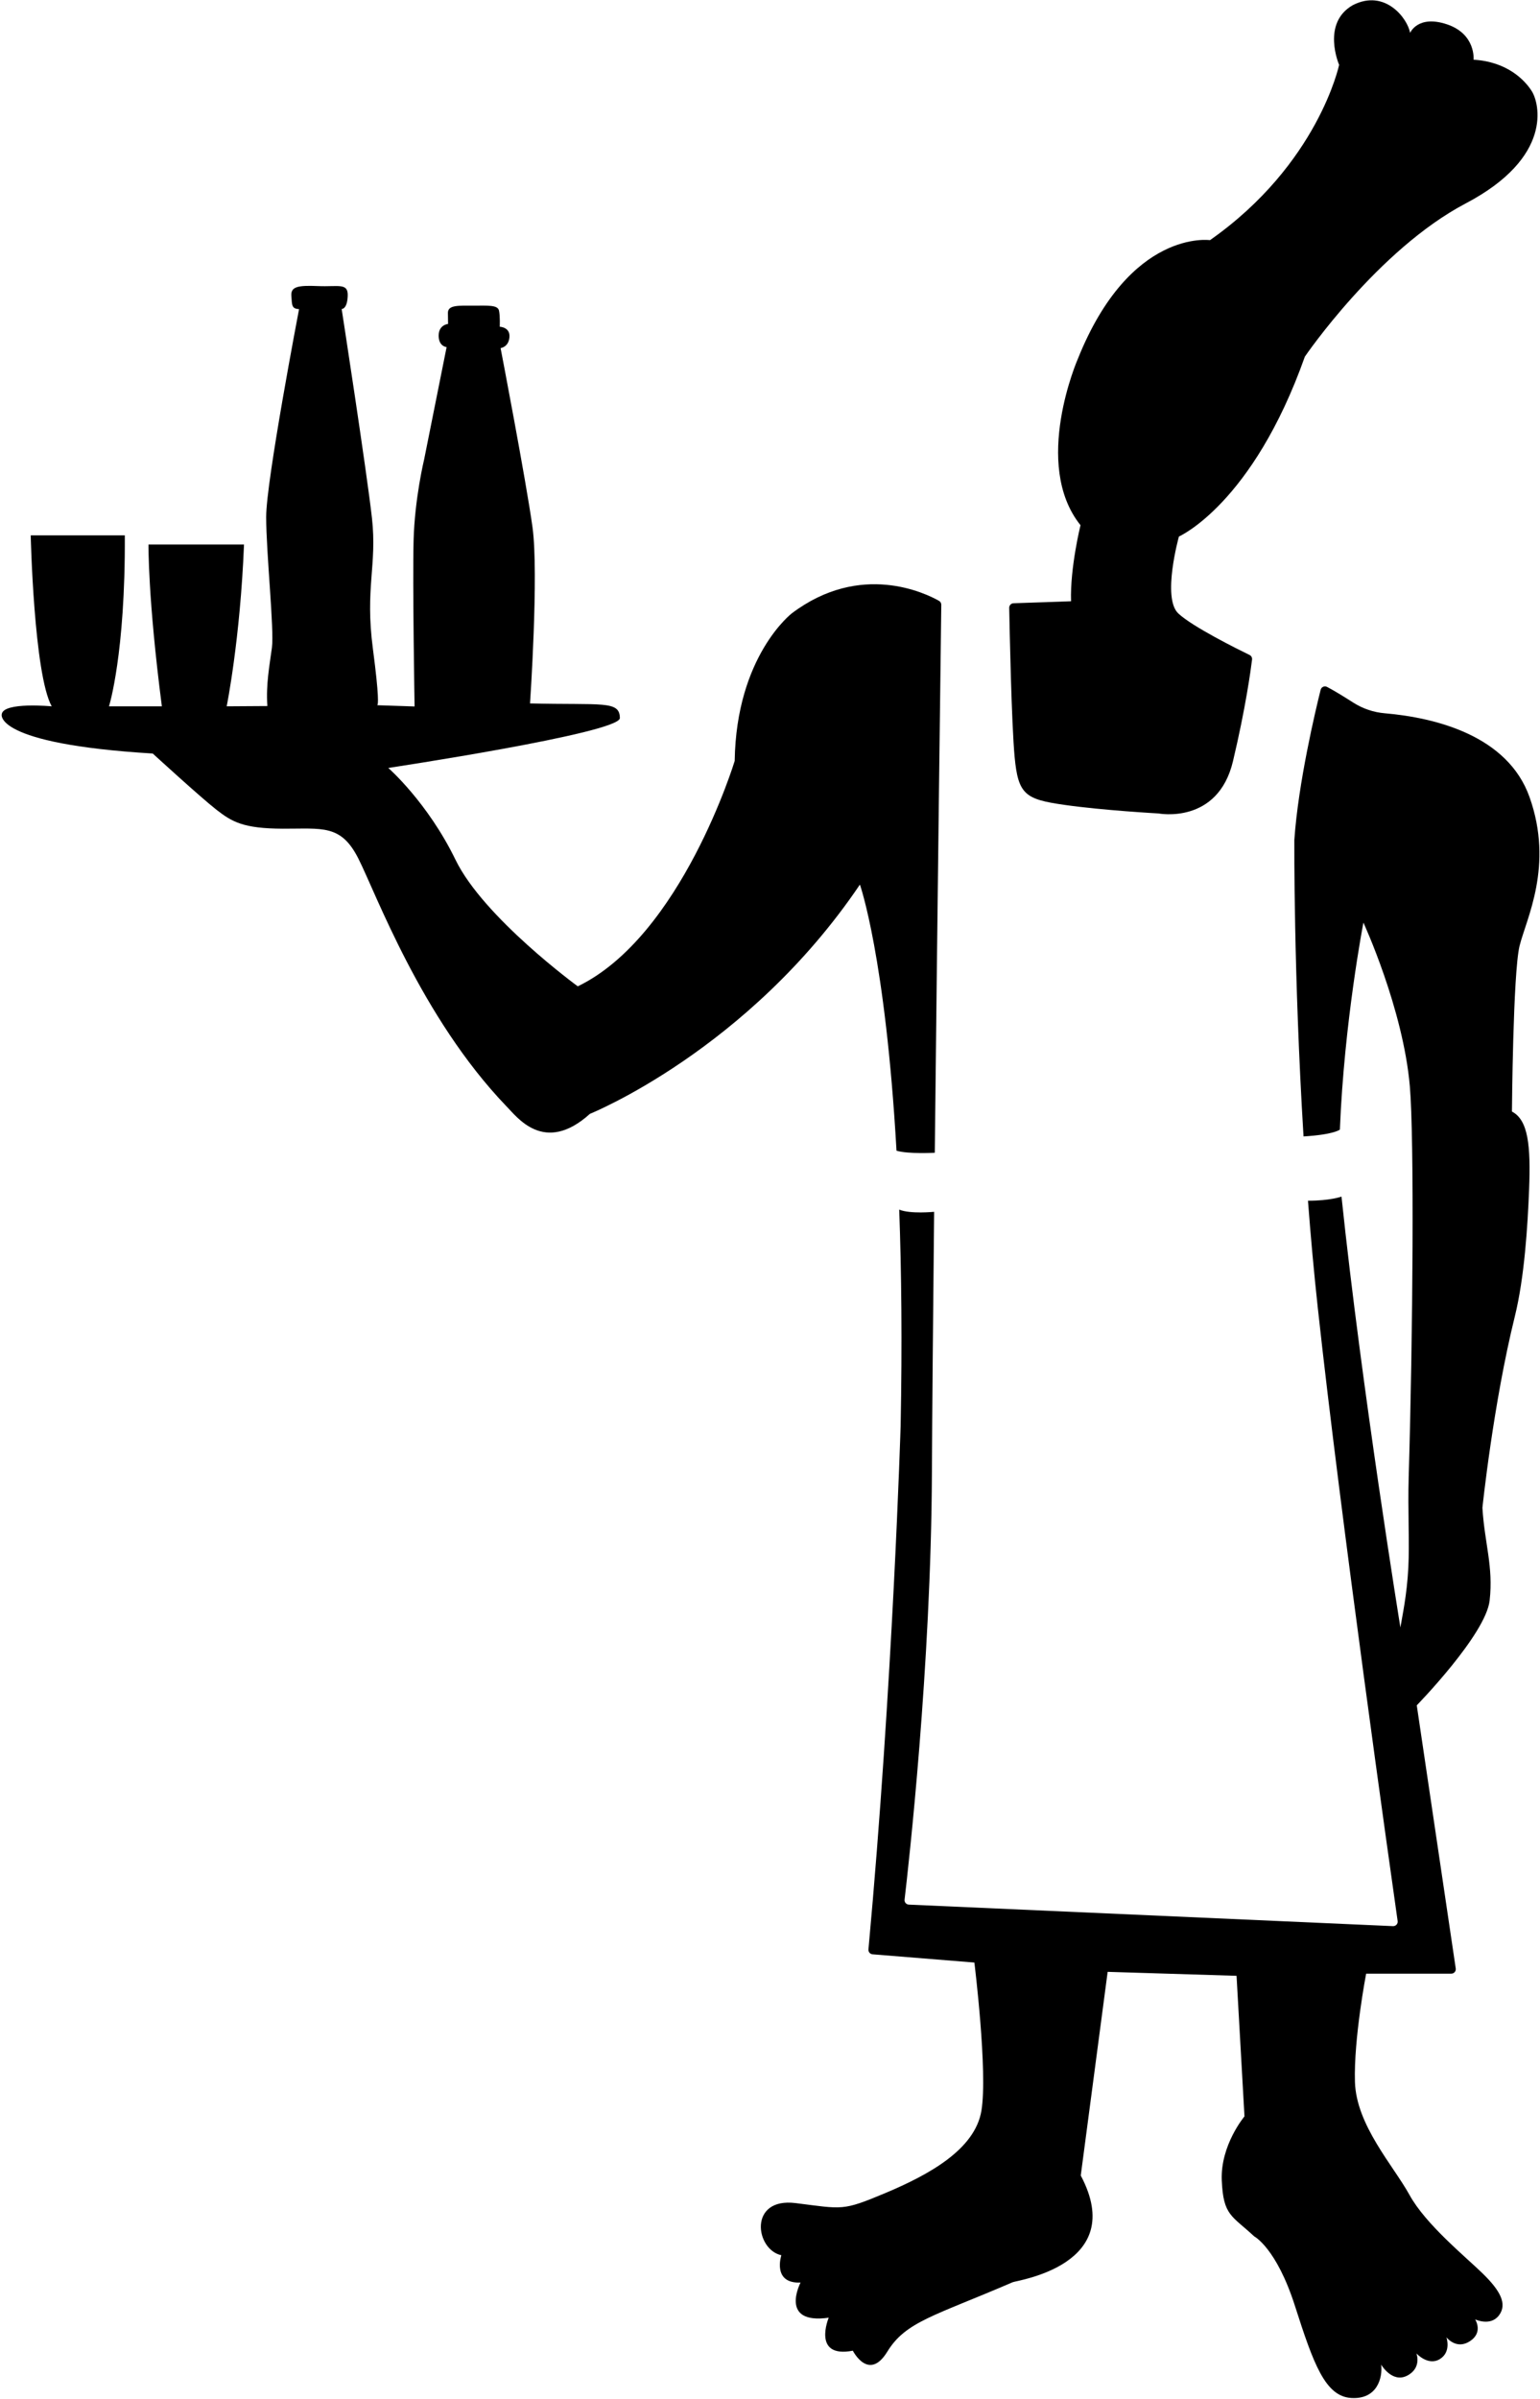 <svg width="700" height="1090" viewBox="0 0 700 1090" fill="none" xmlns="http://www.w3.org/2000/svg">
<path d="M407.503 522.841C402.486 434.683 390.866 401.932 390.866 401.932C340.048 477.169 268.153 506.098 268.153 506.098C247.249 524.947 234.894 507.338 230.079 502.55C191.399 462.199 170.812 405.696 162.869 390.063C154.94 374.43 146.535 376.608 128.529 376.536C110.508 376.464 105.448 373.435 98.254 367.825C91.06 362.201 69.435 342.386 69.435 342.386C-3.455 337.958 0.798 324.489 0.798 324.489C1.591 318.85 23.504 320.941 23.504 320.941C15.388 306.246 13.961 243.238 13.961 243.238H56.734C57.023 297.232 49.541 320.927 49.541 320.927H73.573C67.157 271.447 67.504 247.406 67.504 247.406H110.912C109.182 290.613 103.04 320.927 103.04 320.927L121.522 320.811C120.845 310.961 122.503 302.467 123.598 294.29C124.694 286.099 120.989 251.3 120.989 234.874C120.974 218.448 135.939 140.457 135.939 140.457C132.508 140.284 132.753 138.668 132.436 134.486C132.118 130.318 135.204 129.583 144.531 129.987C153.859 130.391 158.299 128.357 158.054 134.486C157.809 140.63 155.3 140.399 155.3 140.399C155.3 140.399 166.66 213.905 169.068 235.379C171.461 256.852 165.839 267.164 169.515 294.925C172.413 316.932 171.865 320.076 171.519 320.436H171.346C171.346 320.436 171.418 320.537 171.519 320.436L188.444 320.999C188.444 320.999 187.492 264.697 187.997 245.56C188.487 226.437 192.812 208.656 192.812 208.656L203.004 157.719C203.004 157.719 199.372 157.445 199.386 152.499C199.386 147.552 203.668 147.192 203.668 147.192C203.668 147.192 203.639 145.894 203.596 142.187C203.552 138.481 208.569 138.885 215.172 138.885C221.775 138.885 226.244 138.481 226.821 141.149C227.383 143.831 227.152 148.461 227.152 148.461C227.152 148.461 231.953 148.605 231.564 153.191C231.189 157.777 227.541 158.166 227.541 158.166C227.541 158.166 239.132 218.448 242.044 239.546C244.957 260.659 240.92 319.614 240.92 319.614C273.833 320.436 281.704 318.172 281.762 326.306C281.402 333.142 176.291 348.962 176.492 348.933C176.492 348.933 194.34 364.494 207.07 390.698C219.8 416.887 262.631 448.167 262.631 448.167C309.817 425.309 333.95 345.746 333.95 345.746C334.671 298.025 359.928 278.672 359.928 278.672C391.27 255.035 420.91 269.658 426.821 273.004C427.47 273.379 427.873 274.057 427.859 274.807C427.686 288.147 426.1 412.993 424.904 523.779C424.904 523.779 412.823 524.457 407.503 522.841Z" fill="black"/>
<path d="M569.117 299.684C569.217 298.818 568.771 297.996 567.992 297.607C562.629 294.997 542.143 284.844 535.613 278.758C528.073 271.735 535.872 243.786 535.872 243.786C535.872 243.786 569.333 229.091 593.12 162.045C593.12 162.045 626.22 113.46 666.226 92.433C706.232 71.407 699.615 46.804 696.328 41.525C693.041 36.247 684.91 28.012 669.802 27.133C669.802 27.133 670.94 15.451 657.663 11.039C644.385 6.626 640.954 14.961 640.954 14.961C639.873 8.5 629.666 -5.171 614.961 2.314C600.472 10.519 608.69 29.469 608.69 29.469C608.69 29.469 599.233 74.55 550 109.119C550 109.119 513.685 103.855 489.955 162.997C489.955 162.997 468.936 210.949 491.138 238.638C491.138 238.638 486.351 257.977 486.841 273.192L460.704 274.1C459.594 274.143 458.715 275.052 458.729 276.177C458.917 285.955 459.782 328.786 461.194 343.929C462.795 361.076 466.096 363.181 483.727 365.705C501.359 368.229 526.602 369.613 526.602 369.613C526.602 369.613 553.59 374.819 560.452 345.847C566.204 321.604 568.511 304.587 569.117 299.684Z" fill="black"/>
<path d="M408.733 549.622C409.757 577.571 410.103 610.12 409.382 647.76C409.382 647.76 405.835 765.266 394.749 885.757C394.648 886.867 395.456 887.848 396.551 887.978L442.9 891.728C442.9 891.728 449.042 941.366 446.101 959.047C443.16 976.713 422.198 988.149 402.476 996.442C382.74 1004.73 383.245 1003.72 361.663 1001.03C340.096 998.316 343.282 1022.14 355.161 1024.72C355.161 1024.72 350.865 1037.67 363.883 1037.14C363.883 1037.14 353.893 1056.33 376.685 1053.1C376.685 1053.1 368.929 1071.68 387.656 1068.1C387.656 1068.1 394.864 1082.34 403.313 1068.55C411.746 1054.78 424.692 1052.35 460.315 1036.98C462.291 1036.12 512.864 1029.22 491.253 988.495L503.479 895.953L562.067 897.756L565.671 961.628C565.671 961.628 554.672 974.68 555.349 990.745C556.041 1006.8 559.89 1006.64 570.112 1016.16C570.112 1016.16 580.189 1021.39 588.637 1047.81C597.085 1074.23 602.405 1088.84 614.183 1089.58C625.976 1090.31 628.527 1080.45 627.807 1074.43C627.807 1074.43 632.78 1082.94 639.585 1079.45C646.404 1075.95 643.823 1069.33 643.823 1069.33C643.823 1069.33 649.158 1075.21 654.492 1071.89C659.595 1068.74 657.634 1062.54 657.461 1062C657.447 1061.99 657.447 1061.99 657.447 1061.97C657.433 1061.96 657.433 1061.96 657.433 1061.96L657.461 1062C657.851 1062.48 662.147 1067.65 668.115 1063.8C674.156 1059.9 670.768 1054.26 670.523 1053.87C670.508 1053.85 670.508 1053.85 670.508 1053.85L670.523 1053.87C670.898 1054.04 677.616 1057.03 681.364 1052.02C685.228 1046.86 681.912 1040.79 673.997 1033.06C666.083 1025.33 648.047 1010.72 640.695 997.336C633.328 983.967 616.475 965.666 615.884 945.967C615.293 926.267 620.973 896.775 620.973 896.775H659.682C660.936 896.775 661.887 895.665 661.7 894.424L643.982 774.856C643.982 774.856 675.367 742.696 677.111 727.208C678.856 711.733 674.805 701.292 673.824 685.097C673.824 685.097 678.726 637.939 688.543 598.208C692.955 580.368 694.397 556.862 695.045 540.508C695.824 520.419 694.642 508.91 687.246 505.06C687.246 505.06 687.722 442.024 690.706 429.809C693.705 417.594 706.377 393.481 695.247 362.186C685.3 334.18 652.401 326.075 629.479 324.099C624.376 323.667 619.474 322.023 615.163 319.268C611.3 316.802 606.557 313.86 603.212 312.115C602.03 311.495 600.603 312.144 600.286 313.442C598.008 322.556 590.122 355.581 588.334 381.684C588.334 381.684 587.974 442.37 592.515 516.366C606.427 515.53 609.036 513.265 609.036 513.265C610.997 464.175 619.733 419.209 619.733 419.209C619.733 419.209 637.797 458.291 640.839 493.638C642.858 517.13 642.252 605.923 640.32 670.863C639.859 686.481 640.753 700.715 640.147 712.339C639.484 725.059 637.322 734.649 636.543 739.466C636.543 739.466 618.969 631.334 609.772 543.709C609.772 543.709 604.683 545.598 594.533 545.57C595.759 561.649 597.229 578.032 599.002 594.3C609.527 690.995 632.218 851.29 635.289 872.864C635.476 874.133 634.453 875.244 633.17 875.186L413.101 865.408C411.919 865.351 411.025 864.312 411.17 863.13C412.943 848.045 423.207 757.276 423.597 669.392C423.712 642.236 424.116 598.871 424.606 550.617C424.606 550.603 413.822 551.699 408.733 549.622Z" fill="black"/>
</svg>
